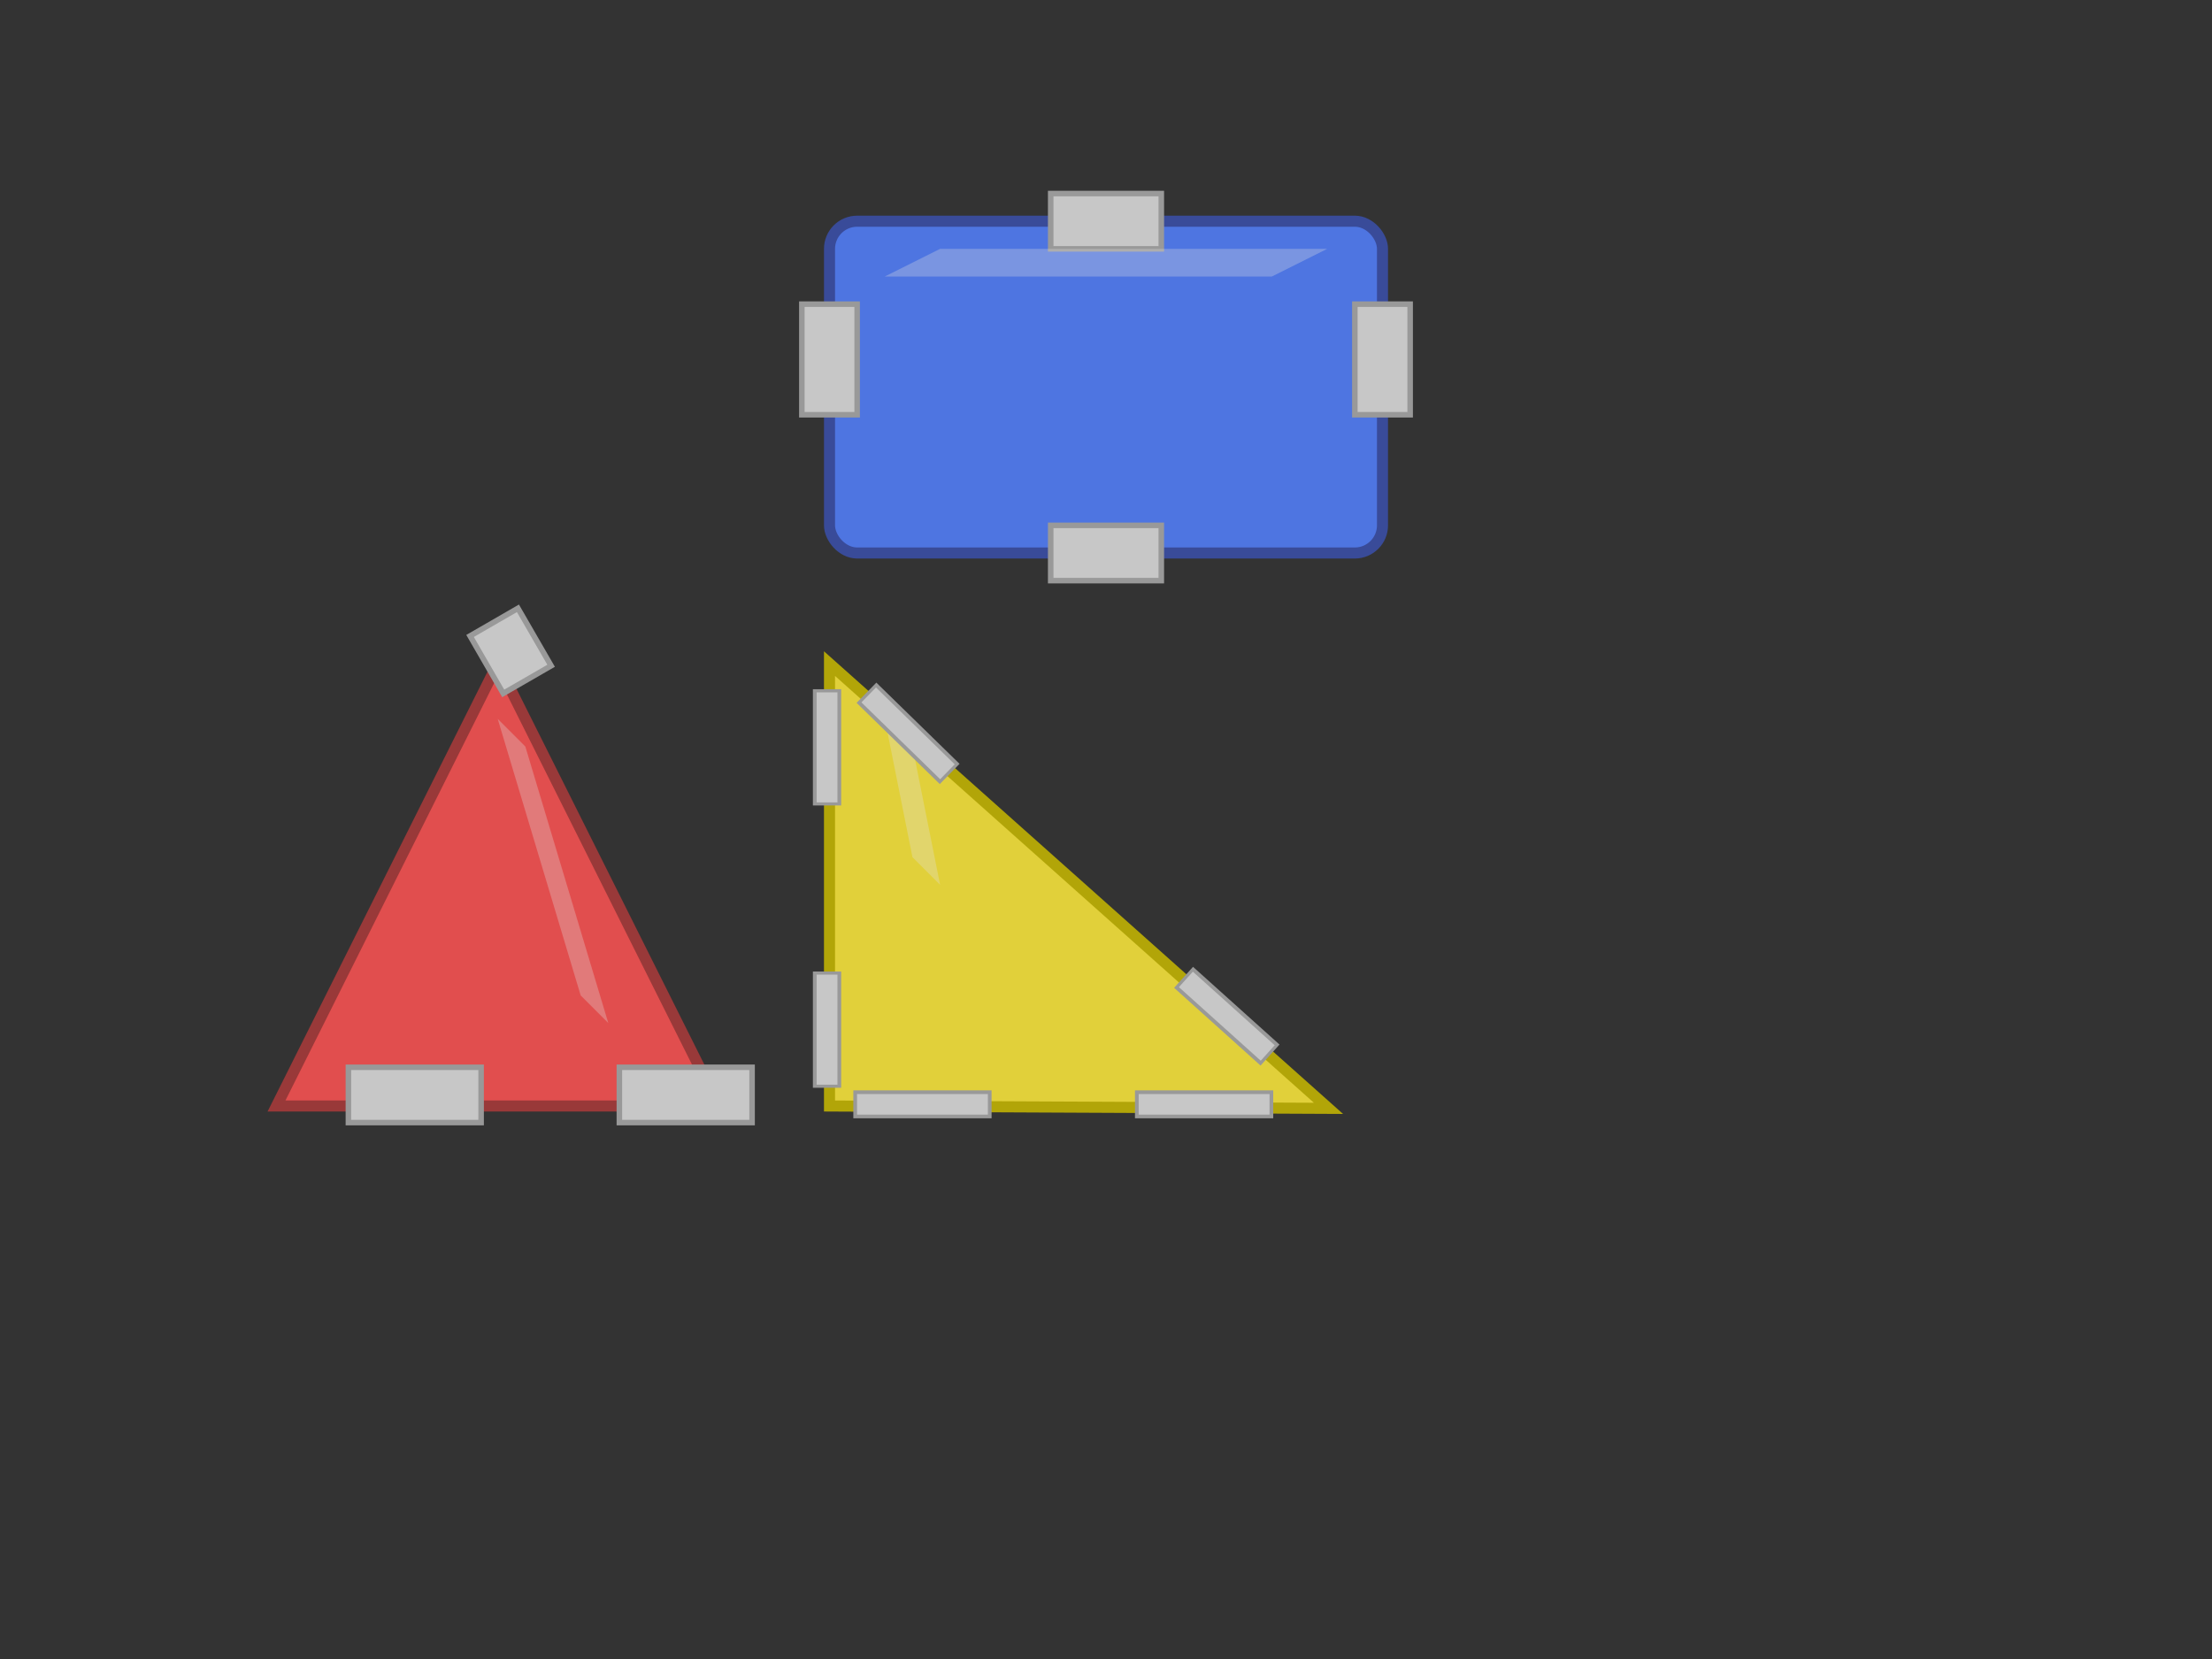<?xml version="1.0" encoding="UTF-8" standalone="no"?>
<svg
   viewBox="0 0 400 300"
   version="1.1"
   id="svg22"
   sodipodi:docname="varied-magnetic-shapes.svg"
   inkscape:version="1.4 (e7c3feb100, 2024-10-09)"
   xmlns:inkscape="http://www.inkscape.org/namespaces/inkscape"
   xmlns:sodipodi="http://sodipodi.sourceforge.net/DTD/sodipodi-0.dtd"
   xmlns="http://www.w3.org/2000/svg"
   xmlns:svg="http://www.w3.org/2000/svg">
  <rect x="0" y="0" width="400" height="300" fill="#333333" stroke="none"/>
  <defs
     id="defs22" />
  <sodipodi:namedview
     id="namedview22"
     pagecolor="#ffffff"
     bordercolor="#000000"
     borderopacity="0.25"
     inkscape:showpageshadow="2"
     inkscape:pageopacity="0.0"
     inkscape:pagecheckerboard="0"
     inkscape:deskcolor="#d1d1d1"
     inkscape:zoom="2.3546656"
     inkscape:cx="203.42591"
     inkscape:cy="101.07592"
     inkscape:window-width="1536"
     inkscape:window-height="795"
     inkscape:window-x="0"
     inkscape:window-y="0"
     inkscape:window-maximized="1"
     inkscape:current-layer="svg22" />
  <!-- Background -->
  <rect
     width="400"
     height="300"
     fill="none"
     id="rect1" />
  <!-- Triangle Block (Red) -->
  <g
     opacity="0.85"
     id="g4"
     inkscape:label="triangle"
     style="display:inline">
    <path
       d="m 50,200 h 80 L 90,120 Z"
       fill="#ff5252"
       stroke="#aa3939"
       stroke-width="2"
       id="path1" />
    <!-- Magnets on edges -->
    <rect
       x="85"
       y="115"
       width="10"
       height="12"
       fill="#e0e0e0"
       stroke="#aaaaaa"
       stroke-width="1"
       transform="rotate(-30,85,115)"
       id="rect2" />
    <rect
       x="63"
       y="193"
       width="24"
       height="10"
       fill="#e0e0e0"
       stroke="#aaaaaa"
       stroke-width="1"
       id="rect3" />
    <rect
       x="112"
       y="193"
       width="24"
       height="10"
       fill="#e0e0e0"
       stroke="#aaaaaa"
       stroke-width="1"
       id="rect4" />
    <!-- Highlight -->
    <path
       d="m 90,130 5,5 15,50 -5,-5 z"
       fill="#ffffff"
       opacity="0.3"
       id="path4" />
  </g>
  <!-- Rectangle Block (Blue) - elongated rectangle -->
  <g
     opacity="0.85"
     id="g9"
     inkscape:label="rectangle"
     style="display:inline">
    <rect
       x="150"
       y="40"
       width="100"
       height="60"
       rx="5"
       fill="#5280ff"
       stroke="#394faa"
       stroke-width="2"
       id="rect5" />
    <!-- Rectangular Magnets on edges -->
    <rect
       x="145"
       y="55"
       width="10"
       height="20"
       fill="#e0e0e0"
       stroke="#aaaaaa"
       stroke-width="1"
       id="rect6" />
    <rect
       x="190"
       y="35"
       width="20"
       height="10"
       fill="#e0e0e0"
       stroke="#aaaaaa"
       stroke-width="1"
       id="rect7" />
    <rect
       x="245"
       y="55"
       width="10"
       height="20"
       fill="#e0e0e0"
       stroke="#aaaaaa"
       stroke-width="1"
       id="rect8" />
    <rect
       x="190"
       y="95"
       width="20"
       height="10"
       fill="#e0e0e0"
       stroke="#aaaaaa"
       stroke-width="1"
       id="rect9" />
    <!-- Highlight -->
    <path
       d="m 160,50 10,-5 h 70 l -10,5 z"
       fill="#ffffff"
       opacity="0.3"
       id="path9" />
  </g>
  <!-- Square Triangle Block (Green) - right triangle -->
  <g
     opacity="0.85"
     id="g12"
     inkscape:label="square-triangle"
     inkscape:export-filename="yellow-square-triangle.png"
     inkscape:export-xdpi="64.110413"
     inkscape:export-ydpi="64.110413"
     style="display:inline">
    <path
       d="m 150,200 90.232,0.425 L 150,120 Z"
       fill="#4caf50"
       stroke="#2e7d32"
       stroke-width="2"
       id="path10"
       style="fill:#ffeb3b;fill-opacity:1;stroke:#c8b900;stroke-opacity:1"
       sodipodi:nodetypes="cccc" />
    <!-- Magnets on edges -->
    <!-- Highlight -->
    <path
       d="m 160,130 5,5 5,25 -5,-5 z"
       fill="#ffffff"
       opacity="0.3"
       id="path12" />
    <g
       inkscape:groupmode="layer"
       id="layer13"
       inkscape:label="magnets">
      <g
         inkscape:groupmode="layer"
         id="layer14"
         inkscape:label="bottom">
        <rect
           x="205.574"
           y="197.505"
           width="24.333"
           height="4.387"
           fill="#e0e0e0"
           stroke="#aaaaaa"
           stroke-width="0.667"
           id="rect11" />
        <rect
           x="154.642"
           y="197.505"
           width="24.333"
           height="4.387"
           fill="#e0e0e0"
           stroke="#aaaaaa"
           stroke-width="0.667"
           id="rect32" />
      </g>
      <g
         inkscape:groupmode="layer"
         id="g34"
         inkscape:label="diago"
         transform="matrix(0,0.841,-1.012,0,351.65,-4.427)">
        <rect
           x="214.493"
           y="197.505"
           width="24.333"
           height="4.387"
           fill="#e0e0e0"
           stroke="#aaaaaa"
           stroke-width="0.667"
           id="rect33" />
        <rect
           x="153.792"
           y="197.505"
           width="24.333"
           height="4.387"
           fill="#e0e0e0"
           stroke="#aaaaaa"
           stroke-width="0.667"
           id="rect34" />
      </g>
      <g
         inkscape:groupmode="layer"
         id="g36"
         inkscape:label="left"
         transform="matrix(0.653,0.53,-0.638,0.785,195.172,-102.821)">
        <rect
           x="239.402"
           y="190.977"
           width="24.323"
           height="4.39"
           fill="#e0e0e0"
           stroke="#aaaaaa"
           stroke-width="0.667"
           id="rect35"
           transform="matrix(0.999,0.042,-0.061,0.998,0,0)" />
        <rect
           x="156.867"
           y="186.086"
           width="24.302"
           height="4.396"
           fill="#e0e0e0"
           stroke="#aaaaaa"
           stroke-width="0.667"
           id="rect36"
           transform="matrix(0.997,0.076,-0.109,0.994,0,0)" />
      </g>
    </g>
  </g>
  <!-- Door Shape Block (Yellow) - square with door cutout -->
  <g
     opacity="0.85"
     id="g17"
     inkscape:label="door"
     inkscape:export-filename="red-door.png"
     inkscape:export-xdpi="70.8414"
     inkscape:export-ydpi="70.8414"
     style="display:none">
    <path
       d="m 280,40 h 80 v 80 h -80 z m 20,30 v 50 h 40 V 70 L 325,55 h -10 z"
       fill="#ffeb3b"
       stroke="#c8b900"
       stroke-width="2"
       fill-rule="evenodd"
       id="path13"
       style="fill:#ff5252;fill-opacity:0.851;stroke:#aa3a3a;stroke-opacity:0.851" />
    <!-- Rectangular Magnets on edges -->
    <!-- Door arch highlight -->
    <path
       d="m 318,58 4,2 3,2 3,-2 4,-2"
       stroke="#ffffff"
       stroke-width="2"
       fill="none"
       opacity="0.4"
       id="path16" />
    <!-- Block highlight -->
    <path
       d="m 290,50 10,-5 h 40 l -10,5 z"
       fill="#ffffff"
       opacity="0.3"
       id="path17" />
    <g
       inkscape:groupmode="layer"
       id="g26"
       inkscape:label="magnets">
      <g
         inkscape:groupmode="layer"
         id="g25"
         inkscape:label="top"
         transform="matrix(0.949,0,0,1.003,16.268,-80.433)">
        <rect
           x="342.927"
           y="117.986"
           width="14.877"
           height="4.877"
           fill="#e0e0e0"
           stroke="#aaaaaa"
           stroke-width="0.602"
           id="rect24" />
        <rect
           x="282.833"
           y="117.562"
           width="14.877"
           height="4.877"
           fill="#e0e0e0"
           stroke="#aaaaaa"
           stroke-width="0.602"
           id="rect25" />
      </g>
      <g
         inkscape:groupmode="layer"
         id="g27"
         inkscape:label="bottom"
         transform="matrix(0.983,0,0,1.001,5.423,-0.11)">
        <rect
           x="342.927"
           y="117.986"
           width="14.877"
           height="4.877"
           fill="#e0e0e0"
           stroke="#aaaaaa"
           stroke-width="0.602"
           id="rect26" />
        <rect
           x="282.833"
           y="117.562"
           width="14.877"
           height="4.877"
           fill="#e0e0e0"
           stroke="#aaaaaa"
           stroke-width="0.602"
           id="rect27" />
      </g>
      <g
         inkscape:groupmode="layer"
         id="g29"
         inkscape:label="right"
         transform="matrix(0,-0.921,-1.004,0,481.083,375.046)">
        <rect
           x="342.927"
           y="117.986"
           width="14.877"
           height="4.877"
           fill="#e0e0e0"
           stroke="#aaaaaa"
           stroke-width="0.602"
           id="rect28" />
        <rect
           x="282.833"
           y="117.562"
           width="14.877"
           height="4.877"
           fill="#e0e0e0"
           stroke="#aaaaaa"
           stroke-width="0.602"
           id="rect29" />
      </g>
      <g
         inkscape:groupmode="layer"
         id="g31"
         inkscape:label="left"
         transform="matrix(0,-0.927,-1.004,0,400.245,376.853)">
        <rect
           x="342.927"
           y="117.986"
           width="14.877"
           height="4.877"
           fill="#e0e0e0"
           stroke="#aaaaaa"
           stroke-width="0.602"
           id="rect30" />
        <rect
           x="282.833"
           y="117.562"
           width="14.877"
           height="4.877"
           fill="#e0e0e0"
           stroke="#aaaaaa"
           stroke-width="0.602"
           id="rect31" />
      </g>
    </g>
  </g>
  <!-- Extra Pentagonal Block (Purple) -->
  <g
     opacity="0.85"
     id="g22"
     style="display:none">
    <path
       d="m 270,200 50,-20 30,40 -30,30 -60,-20 z"
       fill="#9c27b0"
       stroke="#6a1b9a"
       stroke-width="2"
       id="path18" />
    <!-- Magnets on edges -->
    <rect
       x="288"
       y="185"
       width="20"
       height="10"
       fill="#e0e0e0"
       stroke="#aaaaaa"
       stroke-width="1"
       transform="rotate(-20,288,185)"
       id="rect18" />
    <rect
       x="335"
       y="200"
       width="20"
       height="10"
       fill="#e0e0e0"
       stroke="#aaaaaa"
       stroke-width="1"
       transform="rotate(50,335,200)"
       id="rect19" />
    <rect
       x="335"
       y="235"
       width="20"
       height="10"
       fill="#e0e0e0"
       stroke="#aaaaaa"
       stroke-width="1"
       transform="rotate(-50,335,235)"
       id="rect20" />
    <rect
       x="290"
       y="240"
       width="20"
       height="10"
       fill="#e0e0e0"
       stroke="#aaaaaa"
       stroke-width="1"
       transform="rotate(20,290,240)"
       id="rect21" />
    <rect
       x="265"
       y="215"
       width="10"
       height="20"
       fill="#e0e0e0"
       stroke="#aaaaaa"
       stroke-width="1"
       id="rect22" />
    <!-- Highlight -->
    <path
       d="m 290,190 10,-2 20,7 -10,3 z"
       fill="#ffffff"
       opacity="0.3"
       id="path22" />
  </g>
</svg>
